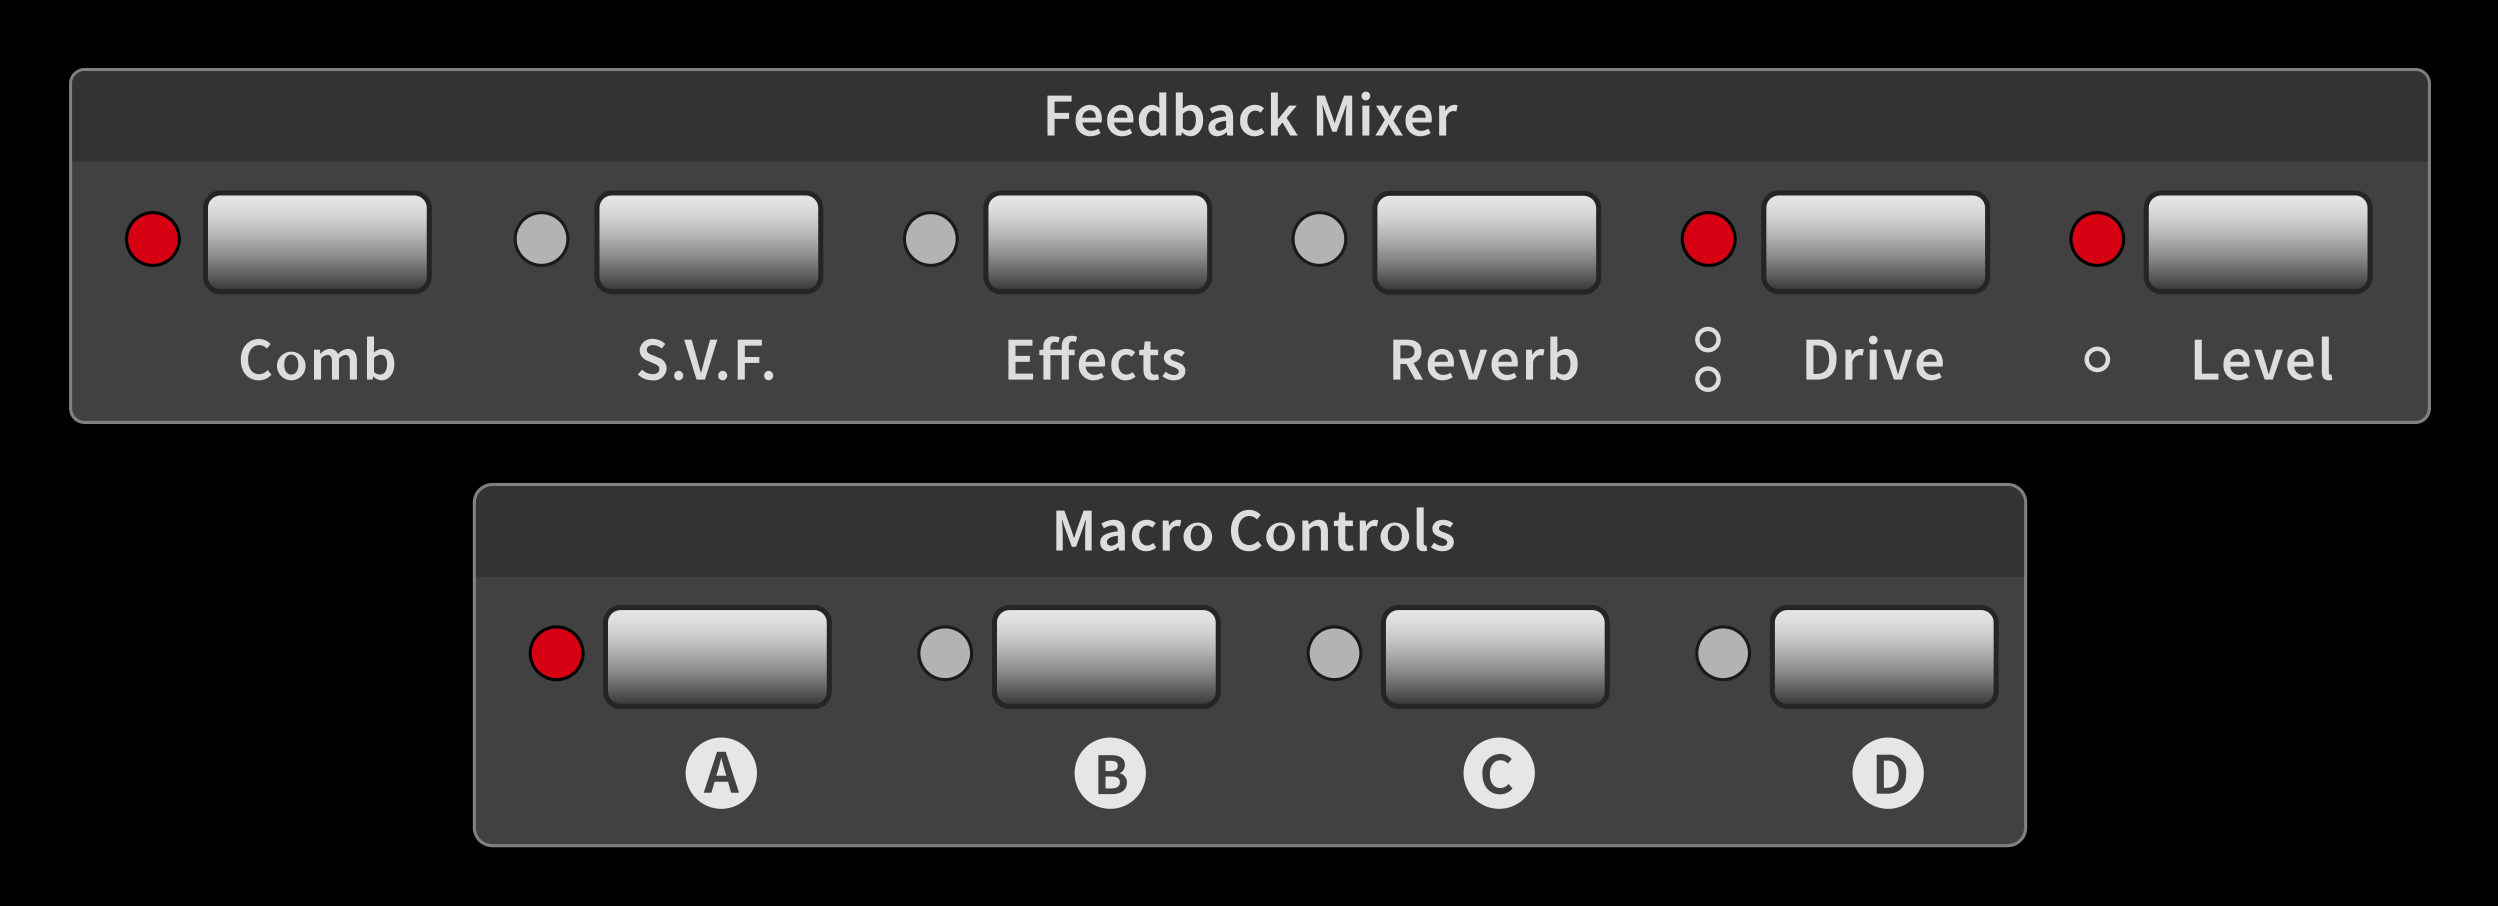 <svg xmlns="http://www.w3.org/2000/svg" xmlns:xlink="http://www.w3.org/1999/xlink" viewBox="0 0 400 145"><defs><linearGradient id="a" x1="114.784" y1="97.21" x2="114.784" y2="113.02" gradientUnits="userSpaceOnUse"><stop offset="0" stop-color="#e6e6e6"/><stop offset="0.114" stop-color="#e0e0e0"/><stop offset="0.273" stop-color="#cecece"/><stop offset="0.457" stop-color="#b0b0b0"/><stop offset="0.661" stop-color="#878787"/><stop offset="0.878" stop-color="#535353"/><stop offset="1" stop-color="#333"/></linearGradient><linearGradient id="b" x1="113.417" y1="30.873" x2="113.417" y2="46.682" xlink:href="#a"/><linearGradient id="c" x1="50.781" y1="30.873" x2="50.781" y2="46.682" xlink:href="#a"/><linearGradient id="d" x1="177.017" y1="97.21" x2="177.017" y2="113.02" xlink:href="#a"/><linearGradient id="e" x1="175.649" y1="30.873" x2="175.649" y2="46.682" xlink:href="#a"/><linearGradient id="f" x1="239.25" y1="97.21" x2="239.25" y2="113.02" xlink:href="#a"/><linearGradient id="g" x1="237.883" y1="30.928" x2="237.883" y2="46.738" xlink:href="#a"/><linearGradient id="h" x1="301.482" y1="97.21" x2="301.482" y2="113.02" xlink:href="#a"/><linearGradient id="i" x1="300.115" y1="30.873" x2="300.115" y2="46.682" xlink:href="#a"/><linearGradient id="j" x1="361.305" y1="30.873" x2="361.305" y2="46.682" xlink:href="#a"/></defs><title>mc-target-panel</title><rect width="399.679" height="145"/><rect x="11.301" y="11.126" width="377.398" height="56.468" rx="2.25" ry="2.25" fill="#414141"/><path d="M386.449,11.376a2.006,2.006,0,0,1,2,2V65.344a2.006,2.006,0,0,1-2,2H13.551a2.006,2.006,0,0,1-2-2V13.376a2.006,2.006,0,0,1,2-2H386.449m0-.5H13.551a2.503,2.503,0,0,0-2.5,2.5V65.344a2.503,2.503,0,0,0,2.5,2.5H386.449a2.503,2.503,0,0,0,2.5-2.5V13.376a2.503,2.503,0,0,0-2.5-2.5Z" fill="gray"/><path d="M78.782,77.522H321.217a2.887,2.887,0,0,1,2.887,2.887v52.012a2.887,2.887,0,0,1-2.887,2.887H78.782a2.887,2.887,0,0,1-2.887-2.887V80.409A2.887,2.887,0,0,1,78.782,77.522Z" fill="#414141"/><path d="M321.217,77.772a2.637,2.637,0,0,1,2.637,2.637v52.012a2.637,2.637,0,0,1-2.637,2.637H78.783a2.637,2.637,0,0,1-2.637-2.637V80.409a2.637,2.637,0,0,1,2.637-2.637h242.435m0-.5H78.783a3.14,3.14,0,0,0-3.137,3.137v52.012a3.14,3.14,0,0,0,3.137,3.137h242.435a3.14,3.14,0,0,0,3.137-3.137V80.409a3.14,3.14,0,0,0-3.137-3.137Z" fill="gray"/><path d="M388.449,25.879H11.551V13.448a1.975,1.975,0,0,1,1.848-2.072h373.203A1.975,1.975,0,0,1,388.449,13.448Z" fill="#333"/><path d="M78.98,77.772H321.02a2.835,2.835,0,0,1,2.835,2.835V92.275a0,0,0,0,1,0,0H76.146a0,0,0,0,1,0,0V80.607A2.835,2.835,0,0,1,78.98,77.772Z" fill="#333"/><path d="M273.275,59.326a1.338,1.338,0,1,1-1.338,1.338,1.34,1.34,0,0,1,1.338-1.338m0-.709a2.047,2.047,0,1,0,2.047,2.047,2.047,2.047,0,0,0-2.047-2.047Z" fill="#dcddde"/><path d="M273.275,52.997a1.338,1.338,0,1,1-1.338,1.338,1.34,1.34,0,0,1,1.338-1.338m0-.709a2.047,2.047,0,1,0,2.047,2.047,2.047,2.047,0,0,0-2.047-2.047Z" fill="#dcddde"/><path d="M335.575,56.166a1.338,1.338,0,1,1-1.338,1.338,1.34,1.34,0,0,1,1.338-1.338m0-.709a2.047,2.047,0,1,0,2.047,2.047,2.047,2.047,0,0,0-2.047-2.047Z" fill="#dcddde"/><path d="M38.532,57.564c0-2.09,1.309-3.33,2.92-3.33a2.535,2.535,0,0,1,1.846.811l-.605.732a1.665,1.665,0,0,0-1.211-.557c-1.045,0-1.787.879-1.787,2.314,0,1.455.684,2.334,1.758,2.334a1.819,1.819,0,0,0,1.367-.654l.605.713a2.575,2.575,0,0,1-2.012.928C39.802,60.855,38.532,59.683,38.532,57.564Z" fill="#dcddde"/><path d="M44.324,58.345A2.291,2.291,0,1,1,46.6,60.855,2.32,2.32,0,0,1,44.324,58.345Zm3.408,0c0-.967-.43-1.602-1.133-1.602s-1.123.635-1.123,1.602c0,.957.42,1.592,1.123,1.592S47.732,59.302,47.732,58.345Z" fill="#dcddde"/><path d="M50.243,55.943h.928l.078.654h.039a2.027,2.027,0,0,1,1.465-.771,1.304,1.304,0,0,1,1.328.859,2.178,2.178,0,0,1,1.543-.859c1.016,0,1.484.693,1.484,1.904v3.008H55.976V57.876c0-.791-.234-1.084-.732-1.084a1.491,1.491,0,0,0-1.006.596v3.35h-1.123V57.876c0-.791-.234-1.084-.742-1.084a1.51,1.51,0,0,0-1.006.596v3.35h-1.123Z" fill="#dcddde"/><path d="M59.736,60.23H59.707l-.098.508H58.721V53.843h1.123v1.777l-.029.801a2.188,2.188,0,0,1,1.387-.596c1.201,0,1.895.957,1.895,2.432,0,1.65-.986,2.598-2.051,2.598A1.916,1.916,0,0,1,59.736,60.23Zm2.197-1.953c0-.957-.312-1.523-1.035-1.523a1.532,1.532,0,0,0-1.055.537v2.236a1.497,1.497,0,0,0,.967.4C61.445,59.927,61.934,59.361,61.934,58.277Z" fill="#dcddde"/><path d="M102.06,59.917l.664-.771a2.54,2.54,0,0,0,1.66.723c.723,0,1.113-.322,1.113-.82,0-.527-.41-.693-.986-.938l-.879-.381a1.841,1.841,0,0,1-1.289-1.699,1.943,1.943,0,0,1,2.148-1.797,2.819,2.819,0,0,1,1.963.811l-.576.723a2.081,2.081,0,0,0-1.387-.547c-.605,0-1.006.283-1.006.752,0,.498.488.684,1.016.898l.869.361a1.787,1.787,0,0,1,1.289,1.729,2.03,2.03,0,0,1-2.295,1.895A3.308,3.308,0,0,1,102.06,59.917Z" fill="#dcddde"/><path d="M107.871,60.093a.732.732,0,0,1,.732-.762.763.763,0,0,1,0,1.523A.732.732,0,0,1,107.871,60.093Z" fill="#dcddde"/><path d="M109.463,54.351h1.201l.898,3.213c.205.723.352,1.348.566,2.08h.039c.215-.732.361-1.357.557-2.08l.889-3.213h1.162L112.793,60.738h-1.338Z" fill="#dcddde"/><path d="M114.913,60.093a.732.732,0,0,1,.732-.762.763.763,0,0,1,0,1.523A.732.732,0,0,1,114.913,60.093Z" fill="#dcddde"/><path d="M118.039,54.351h3.857v.957h-2.725v1.807h2.324v.957h-2.324v2.666h-1.133Z" fill="#dcddde"/><path d="M122.269,60.093a.732.732,0,0,1,.732-.762.763.763,0,0,1,0,1.523A.732.732,0,0,1,122.269,60.093Z" fill="#dcddde"/><path d="M161.348,54.351h3.848v.957h-2.715V56.939h2.295v.957h-2.295v1.885h2.812v.957h-3.945Z" fill="#dcddde"/><path d="M169.884,56.832h-1.816v3.906h-1.123V56.832h-.645V55.992l.645-.049V55.523a1.521,1.521,0,0,1,1.66-1.699,2.36,2.36,0,0,1,.938.176l-.215.84a1.289,1.289,0,0,0-.605-.127c-.4,0-.654.273-.654.811v.42h1.816v-.498c0-.996.449-1.719,1.582-1.719a2.385,2.385,0,0,1,.879.166l-.215.84a1.246,1.246,0,0,0-.518-.117c-.4,0-.605.254-.605.811v.518h.938v.889h-.938v3.906h-1.123Z" fill="#dcddde"/><path d="M172.619,58.345a2.333,2.333,0,0,1,2.207-2.52c1.299,0,1.982.938,1.982,2.275a2.617,2.617,0,0,1-.049.547h-3.047a1.372,1.372,0,0,0,1.416,1.338,2.003,2.003,0,0,0,1.113-.352l.381.703a3.026,3.026,0,0,1-1.641.518A2.312,2.312,0,0,1,172.619,58.345Zm3.213-.459c0-.742-.322-1.191-.977-1.191a1.204,1.204,0,0,0-1.152,1.191Z" fill="#dcddde"/><path d="M177.815,58.345a2.365,2.365,0,0,1,2.402-2.52,2.066,2.066,0,0,1,1.406.537l-.547.732a1.172,1.172,0,0,0-.801-.352c-.771,0-1.309.635-1.309,1.602,0,.957.527,1.592,1.279,1.592a1.599,1.599,0,0,0,.986-.41l.459.742a2.394,2.394,0,0,1-1.562.586A2.281,2.281,0,0,1,177.815,58.345Z" fill="#dcddde"/><path d="M182.953,59.117V56.832h-.684V55.992l.742-.049.137-1.309h.938v1.309h1.221v.889h-1.221V59.117c0,.566.215.84.674.84a1.375,1.375,0,0,0,.498-.107l.195.83a3.063,3.063,0,0,1-.977.176C183.363,60.855,182.953,60.152,182.953,59.117Z" fill="#dcddde"/><path d="M185.981,60.191l.527-.723a2.134,2.134,0,0,0,1.328.537c.518,0,.762-.244.762-.576,0-.4-.518-.576-1.025-.771-.635-.234-1.348-.596-1.348-1.396,0-.84.674-1.436,1.748-1.436a2.589,2.589,0,0,1,1.592.576l-.518.684a1.785,1.785,0,0,0-1.055-.41c-.479,0-.703.225-.703.527,0,.381.479.527.996.713.654.244,1.377.557,1.377,1.455,0,.82-.654,1.484-1.865,1.484A3.037,3.037,0,0,1,185.981,60.191Z" fill="#dcddde"/><path d="M222.926,54.351h2.158c1.328,0,2.344.469,2.344,1.895a1.788,1.788,0,0,1-1.27,1.826l1.523,2.666h-1.27l-1.377-2.5h-.977v2.5h-1.133Zm2.041,2.988c.869,0,1.348-.371,1.348-1.094,0-.732-.479-.986-1.348-.986h-.908v2.08Z" fill="#dcddde"/><path d="M228.444,58.345a2.333,2.333,0,0,1,2.207-2.52c1.299,0,1.982.938,1.982,2.275a2.616,2.616,0,0,1-.049.547h-3.047a1.372,1.372,0,0,0,1.416,1.338,2.003,2.003,0,0,0,1.113-.352l.381.703a3.026,3.026,0,0,1-1.641.518A2.312,2.312,0,0,1,228.444,58.345Zm3.213-.459c0-.742-.322-1.191-.977-1.191a1.204,1.204,0,0,0-1.152,1.191Z" fill="#dcddde"/><path d="M233.357,55.943H234.5l.762,2.49c.127.469.273.957.4,1.445h.039c.137-.488.273-.977.41-1.445l.762-2.49h1.084l-1.631,4.795h-1.299Z" fill="#dcddde"/><path d="M238.661,58.345a2.333,2.333,0,0,1,2.207-2.52c1.299,0,1.982.938,1.982,2.275a2.617,2.617,0,0,1-.049.547h-3.047a1.372,1.372,0,0,0,1.416,1.338,2.003,2.003,0,0,0,1.113-.352l.381.703a3.026,3.026,0,0,1-1.641.518A2.312,2.312,0,0,1,238.661,58.345Zm3.213-.459c0-.742-.322-1.191-.977-1.191a1.204,1.204,0,0,0-1.152,1.191Z" fill="#dcddde"/><path d="M244.17,55.943h.928l.078.85h.039a1.629,1.629,0,0,1,1.357-.967,1.218,1.218,0,0,1,.547.098l-.195.977a1.567,1.567,0,0,0-.498-.078c-.381,0-.84.264-1.133.986v2.93h-1.123Z" fill="#dcddde"/><path d="M249.072,60.23h-.029l-.098.508h-.889V53.843h1.123v1.777l-.029.801a2.188,2.188,0,0,1,1.387-.596c1.201,0,1.895.957,1.895,2.432,0,1.65-.986,2.598-2.051,2.598A1.916,1.916,0,0,1,249.072,60.23Zm2.197-1.953c0-.957-.312-1.523-1.035-1.523a1.532,1.532,0,0,0-1.055.537v2.236a1.497,1.497,0,0,0,.967.4C250.781,59.927,251.27,59.361,251.27,58.277Z" fill="#dcddde"/><path d="M289.015,54.351h1.709a2.819,2.819,0,0,1,3.105,3.164c0,2.119-1.152,3.223-3.047,3.223h-1.768Zm1.631,5.469c1.289,0,2.021-.732,2.021-2.305,0-1.562-.732-2.246-2.021-2.246h-.498v4.551Z" fill="#dcddde"/><path d="M295.266,55.943h.928l.078.85h.039a1.629,1.629,0,0,1,1.357-.967,1.218,1.218,0,0,1,.547.098l-.195.977a1.567,1.567,0,0,0-.498-.078c-.381,0-.84.264-1.133.986v2.93h-1.123Z" fill="#dcddde"/><path d="M299.026,54.468a.696.696,0,1,1,.693.635A.645.645,0,0,1,299.026,54.468Zm.127,1.475h1.123v4.795h-1.123Z" fill="#dcddde"/><path d="M301.36,55.943h1.143l.762,2.49c.127.469.273.957.4,1.445h.039c.137-.488.273-.977.41-1.445l.762-2.49h1.084l-1.631,4.795h-1.299Z" fill="#dcddde"/><path d="M306.664,58.345a2.333,2.333,0,0,1,2.207-2.52c1.299,0,1.982.938,1.982,2.275a2.617,2.617,0,0,1-.049.547h-3.047a1.372,1.372,0,0,0,1.416,1.338,2.003,2.003,0,0,0,1.113-.352l.381.703a3.026,3.026,0,0,1-1.641.518A2.312,2.312,0,0,1,306.664,58.345Zm3.213-.459c0-.742-.322-1.191-.977-1.191a1.204,1.204,0,0,0-1.152,1.191Z" fill="#dcddde"/><path d="M351.158,54.351H352.291v5.43h2.656v.957H351.158Z" fill="#dcddde"/><path d="M355.769,58.345a2.333,2.333,0,0,1,2.207-2.52c1.299,0,1.982.938,1.982,2.275a2.616,2.616,0,0,1-.049.547H356.862a1.372,1.372,0,0,0,1.416,1.338,2.003,2.003,0,0,0,1.113-.352l.381.703a3.026,3.026,0,0,1-1.641.518A2.312,2.312,0,0,1,355.769,58.345Zm3.213-.459c0-.742-.322-1.191-.977-1.191a1.204,1.204,0,0,0-1.152,1.191Z" fill="#dcddde"/><path d="M360.682,55.943h1.143l.762,2.49c.127.469.273.957.4,1.445h.039c.137-.488.273-.977.41-1.445l.762-2.49h1.084l-1.631,4.795h-1.299Z" fill="#dcddde"/><path d="M365.985,58.345a2.333,2.333,0,0,1,2.207-2.52c1.299,0,1.982.938,1.982,2.275a2.617,2.617,0,0,1-.049.547H367.079a1.372,1.372,0,0,0,1.416,1.338,2.003,2.003,0,0,0,1.113-.352l.381.703a3.026,3.026,0,0,1-1.641.518A2.312,2.312,0,0,1,365.985,58.345Zm3.213-.459c0-.742-.322-1.191-.977-1.191a1.204,1.204,0,0,0-1.152,1.191Z" fill="#dcddde"/><path d="M371.494,59.507V53.843h1.123v5.723c0,.273.127.371.244.371a.673.673,0,0,0,.176-.02l.146.84a1.533,1.533,0,0,1-.596.098C371.787,60.855,371.494,60.337,371.494,59.507Z" fill="#dcddde"/><path d="M167.596,15.299h3.857v.957h-2.725V18.063h2.324v.957h-2.324v2.666H167.596Z" fill="#dcddde"/><path d="M172.108,19.293a2.333,2.333,0,0,1,2.207-2.52c1.299,0,1.982.938,1.982,2.275a2.616,2.616,0,0,1-.049.547h-3.047a1.372,1.372,0,0,0,1.416,1.338,2.003,2.003,0,0,0,1.113-.352l.381.703a3.026,3.026,0,0,1-1.641.518A2.312,2.312,0,0,1,172.108,19.293Zm3.213-.459c0-.742-.322-1.191-.977-1.191a1.204,1.204,0,0,0-1.152,1.191Z" fill="#dcddde"/><path d="M177.158,19.293a2.333,2.333,0,0,1,2.207-2.52c1.299,0,1.982.938,1.982,2.275a2.617,2.617,0,0,1-.049.547H178.252a1.372,1.372,0,0,0,1.416,1.338,2.003,2.003,0,0,0,1.113-.352l.381.703a3.026,3.026,0,0,1-1.641.518A2.312,2.312,0,0,1,177.158,19.293Zm3.213-.459c0-.742-.322-1.191-.977-1.191a1.204,1.204,0,0,0-1.152,1.191Z" fill="#dcddde"/><path d="M182.228,19.293a2.259,2.259,0,0,1,2.031-2.52,1.77,1.77,0,0,1,1.26.527l-.039-.771V14.791h1.123V21.686h-.928l-.078-.518h-.039a1.998,1.998,0,0,1-1.357.635C182.999,21.803,182.228,20.875,182.228,19.293Zm3.252,1.045V18.102a1.43,1.43,0,0,0-.977-.4c-.615,0-1.113.576-1.113,1.582,0,1.035.391,1.592,1.084,1.592A1.294,1.294,0,0,0,185.479,20.338Z" fill="#dcddde"/><path d="M189.143,21.178h-.029l-.098.508H188.127V14.791H189.25v1.777l-.029.801a2.188,2.188,0,0,1,1.387-.596c1.201,0,1.895.957,1.895,2.432,0,1.65-.986,2.598-2.051,2.598A1.916,1.916,0,0,1,189.143,21.178Zm2.197-1.953c0-.957-.312-1.523-1.035-1.523a1.532,1.532,0,0,0-1.055.537V20.475a1.497,1.497,0,0,0,.967.4C190.852,20.875,191.34,20.309,191.34,19.225Z" fill="#dcddde"/><path d="M193.353,20.397c0-1.025.85-1.562,2.822-1.777-.02-.508-.225-.938-.879-.938a2.732,2.732,0,0,0-1.348.469l-.41-.752a3.751,3.751,0,0,1,1.973-.625c1.191,0,1.787.732,1.787,2.07V21.686h-.928l-.078-.527h-.039a2.334,2.334,0,0,1-1.484.645A1.34,1.34,0,0,1,193.353,20.397Zm2.822,0V19.323c-1.309.166-1.738.508-1.738.986,0,.43.293.615.693.615A1.524,1.524,0,0,0,196.175,20.397Z" fill="#dcddde"/><path d="M198.432,19.293a2.365,2.365,0,0,1,2.402-2.52,2.066,2.066,0,0,1,1.406.537l-.547.732a1.172,1.172,0,0,0-.801-.352c-.771,0-1.309.635-1.309,1.602,0,.957.527,1.592,1.279,1.592a1.599,1.599,0,0,0,.986-.41l.459.742a2.394,2.394,0,0,1-1.562.586A2.281,2.281,0,0,1,198.432,19.293Z" fill="#dcddde"/><path d="M203.354,14.791H204.457v4.307h.029l1.777-2.207h1.23l-1.641,1.953,1.807,2.842h-1.221L205.209,19.606l-.752.859V21.686h-1.104Z" fill="#dcddde"/><path d="M210.699,15.299h1.279l1.133,3.125c.137.4.273.83.41,1.25h.039c.137-.42.264-.85.4-1.25l1.104-3.125h1.289V21.686h-1.045V18.766c0-.596.088-1.445.146-2.031H215.416l-.518,1.484-1.045,2.871h-.674L212.125,18.219l-.508-1.484h-.039c.049.586.146,1.436.146,2.031V21.686h-1.025Z" fill="#dcddde"/><path d="M217.849,15.416a.696.696,0,1,1,.693.635A.645.645,0,0,1,217.849,15.416Zm.127,1.475h1.123V21.686h-1.123Z" fill="#dcddde"/><path d="M221.579,19.186l-1.426-2.295h1.211l.537.908c.137.264.293.547.439.811h.039c.117-.264.254-.547.371-.811l.459-.908h1.162l-1.416,2.422,1.523,2.373h-1.211l-.586-.947c-.156-.283-.322-.576-.488-.85h-.039c-.137.273-.283.557-.42.85l-.508.947h-1.172Z" fill="#dcddde"/><path d="M224.9,19.293a2.333,2.333,0,0,1,2.207-2.52c1.299,0,1.982.938,1.982,2.275a2.617,2.617,0,0,1-.049.547h-3.047a1.372,1.372,0,0,0,1.416,1.338,2.003,2.003,0,0,0,1.113-.352l.381.703a3.026,3.026,0,0,1-1.641.518A2.312,2.312,0,0,1,224.9,19.293Zm3.213-.459c0-.742-.322-1.191-.977-1.191a1.204,1.204,0,0,0-1.152,1.191Z" fill="#dcddde"/><path d="M230.263,16.891h.928l.078.85h.039a1.629,1.629,0,0,1,1.357-.967,1.218,1.218,0,0,1,.547.098l-.195.977a1.568,1.568,0,0,0-.498-.078c-.381,0-.84.264-1.133.986V21.686h-1.123Z" fill="#dcddde"/><path d="M109.706,123.698a5.703,5.703,0,1,1,5.717,5.717A5.707,5.707,0,0,1,109.706,123.698Zm2.89,3.142h1.225l.513-1.765h2.143l.505,1.765H118.25l-2.134-6.554h-1.387Zm2.242-3.475c.197-.675.387-1.413.566-2.125.189.702.379,1.45.576,2.125l.217.756h-1.585Z" fill="#e6e6e6"/><path d="M171.938,123.698a5.703,5.703,0,1,1,5.717,5.717A5.707,5.707,0,0,1,171.938,123.698Zm3.799,3.358h2.161c1.512,0,2.403-.685,2.403-1.837a1.429,1.429,0,0,0-1.179-1.485,1.417,1.417,0,0,0,.854-1.359c0-1.026-.756-1.548-2.232-1.548H175.737Zm1.152-3.682v-1.647h.774c.837,0,1.188.243,1.188.81,0,.549-.414.837-1.206.837Zm0,2.782v-1.909H177.79c.945,0,1.387.297,1.387.909,0,.657-.469 1-1.387 1Z" fill="#e6e6e6"/><path d="M234.171,123.698a5.703,5.703,0,1,1,5.717,5.717A5.707,5.707,0,0,1,234.171,123.698Zm7.832,2.467-.63-.729a1.711,1.711,0,0,1-1.323.648c-1.026,0-1.675-.855-1.675-2.232,0-1.341.685-2.215,1.711-2.215a1.589,1.589,0,0,1,1.17.549l.621-.747a2.491,2.491,0,0,0-1.827-.811,2.935,2.935,0,0,0-2.854,3.25c0,2.062,1.252,3.214,2.818,3.214A2.551,2.551,0,0,0,242.003,126.165Z" fill="#e6e6e6"/><path d="M296.403,123.698a5.703,5.703,0,1,1,5.717,5.717A5.707,5.707,0,0,1,296.403,123.698Zm3.871,3.286h1.737c1.899,0,2.971-1.134,2.971-3.142a2.755,2.755,0,0,0-3.033-3.088h-1.675Zm1.144-.936v-4.357h.459c1.287,0,1.927.711,1.927,2.152,0,1.467-.657,2.206-1.927,2.206Z" fill="#e6e6e6"/><path d="M169.013,81.693H170.292l1.133,3.125c.137.4.273.83.41,1.25h.039c.137-.42.264-.85.4-1.25l1.104-3.125H174.667v6.387h-1.045V85.16c0-.596.088-1.445.146-2.031h-.039l-.518,1.484-1.045,2.871h-.674l-1.055-2.871-.508-1.484h-.039c.049.586.146,1.436.146,2.031v2.92H169.013Z" fill="#dcddde"/><path d="M176.035,86.791c0-1.025.85-1.562,2.822-1.777-.02-.508-.225-.938-.879-.938a2.732,2.732,0,0,0-1.348.469l-.41-.752a3.751,3.751,0,0,1,1.973-.625c1.191,0,1.787.732,1.787,2.07v2.842h-.928l-.078-.527h-.039a2.334,2.334,0,0,1-1.484.645A1.34,1.34,0,0,1,176.035,86.791Zm2.822,0V85.717c-1.309.166-1.738.508-1.738.986,0,.43.293.615.693.615A1.524,1.524,0,0,0,178.857,86.791Z" fill="#dcddde"/><path d="M181.114,85.688A2.365,2.365,0,0,1,183.517,83.168a2.066,2.066,0,0,1,1.406.537l-.547.732a1.172,1.172,0,0,0-.801-.352c-.771,0-1.309.635-1.309,1.602,0,.957.527,1.592,1.279,1.592a1.599,1.599,0,0,0,.986-.41l.459.742a2.394,2.394,0,0,1-1.562.586A2.281,2.281,0,0,1,181.114,85.688Z" fill="#dcddde"/><path d="M186.037,83.285h.928l.078.85h.039a1.629,1.629,0,0,1,1.357-.967,1.219,1.219,0,0,1,.547.098l-.195.977a1.567,1.567,0,0,0-.498-.078c-.381,0-.84.264-1.133.986v2.93h-1.123Z" fill="#dcddde"/><path d="M189.368,85.688a2.291,2.291,0,1,1,2.275,2.51A2.32,2.32,0,0,1,189.368,85.688Zm3.408,0c0-.967-.43-1.602-1.133-1.602s-1.123.635-1.123,1.602c0,.957.42,1.592,1.123,1.592S192.776,86.645,192.776,85.688Z" fill="#dcddde"/><path d="M196.957,84.906c0-2.09,1.309-3.33,2.92-3.33a2.535,2.535,0,0,1,1.846.811l-.605.732a1.665,1.665,0,0,0-1.211-.557c-1.045,0-1.787.879-1.787,2.314,0,1.455.684,2.334,1.758,2.334a1.819,1.819,0,0,0,1.367-.654l.605.713a2.575,2.575,0,0,1-2.012.928C198.227,88.197,196.957,87.025,196.957,84.906Z" fill="#dcddde"/><path d="M202.603,85.688a2.291,2.291,0,1,1,2.275,2.51A2.32,2.32,0,0,1,202.603,85.688Zm3.408,0c0-.967-.43-1.602-1.133-1.602s-1.123.635-1.123,1.602c0,.957.42,1.592,1.123,1.592S206.011,86.645,206.011,85.688Z" fill="#dcddde"/><path d="M208.375,83.285h.928l.078.645h.039a2.227,2.227,0,0,1,1.572-.762c1.025,0,1.475.693,1.475,1.904v3.008h-1.123V85.219c0-.791-.225-1.084-.752-1.084a1.519,1.519,0,0,0-1.094.596v3.35H208.375Z" fill="#dcddde"/><path d="M214.108,86.459V84.174h-.684V83.334l.742-.049.137-1.309h.938v1.309h1.221v.889h-1.221V86.459c0,.566.215.84.674.84a1.375,1.375,0,0,0,.498-.107l.195.83a3.062,3.062,0,0,1-.977.176C214.519,88.197,214.108,87.494,214.108,86.459Z" fill="#dcddde"/><path d="M217.566,83.285h.928l.078.85h.039a1.629,1.629,0,0,1,1.357-.967,1.219,1.219,0,0,1,.547.098l-.195.977a1.567,1.567,0,0,0-.498-.078c-.381,0-.84.264-1.133.986v2.93h-1.123Z" fill="#dcddde"/><path d="M220.896,85.688a2.291,2.291,0,1,1,2.275,2.51A2.32,2.32,0,0,1,220.896,85.688Zm3.408,0c0-.967-.43-1.602-1.133-1.602s-1.123.635-1.123,1.602c0,.957.42,1.592,1.123,1.592S224.305,86.645,224.305,85.688Z" fill="#dcddde"/><path d="M226.669,86.85V81.186h1.123V86.908c0,.273.127.371.244.371a.673.673,0,0,0,.176-.02l.146.84a1.533,1.533,0,0,1-.596.098C226.962,88.197,226.669,87.68,226.669,86.85Z" fill="#dcddde"/><path d="M228.936,87.533l.527-.723a2.134,2.134,0,0,0,1.328.537c.518,0,.762-.244.762-.576,0-.4-.518-.576-1.025-.771-.635-.234-1.348-.596-1.348-1.396,0-.84.674-1.436,1.748-1.436a2.589,2.589,0,0,1,1.592.576l-.518.684a1.785,1.785,0,0,0-1.055-.41c-.479,0-.703.225-.703.527,0,.381.479.527.996.713.654.244,1.377.557,1.377,1.455,0,.82-.654,1.484-1.865,1.484A3.037,3.037,0,0,1,228.936,87.533Z" fill="#dcddde"/><path d="M99.284,97.21h31a2.405,2.405,0,0,1,2.405,2.405V110.615a2.405,2.405,0,0,1-2.405,2.405H99.284a2.405,2.405,0,0,1-2.405-2.405V99.615A2.405,2.405,0,0,1,99.284,97.21Z" fill="url(#a)"/><path d="M130.284,97.615a2,2,0,0,1,2,2v11a2,2,0,0,1-2,2h-31a2,2,0,0,1-2-2v-11a2,2,0,0,1,2-2h31m0-.81h-31a2.813,2.813,0,0,0-2.81,2.81v11a2.813,2.813,0,0,0,2.81,2.81h31a2.813,2.813,0,0,0,2.81-2.81v-11a2.813,2.813,0,0,0-2.81-2.81Z" fill="#252525"/><path d="M97.917,30.873h31a2.405,2.405,0,0,1,2.405,2.405V44.277a2.405,2.405,0,0,1-2.405,2.405H97.916a2.405,2.405,0,0,1-2.405-2.405V33.278A2.405,2.405,0,0,1,97.917,30.873Z" fill="url(#b)"/><path d="M128.917,31.278a2,2,0,0,1,2,2v11a2,2,0,0,1-2,2h-31a2,2,0,0,1-2-2v-11a2,2,0,0,1,2-2h31m0-.81h-31a2.813,2.813,0,0,0-2.81,2.81v11a2.813,2.813,0,0,0,2.81,2.81h31a2.813,2.813,0,0,0,2.81-2.81v-11a2.813,2.813,0,0,0-2.81-2.81Z" fill="#252525"/><path d="M35.28,30.873H66.281a2.405,2.405,0,0,1,2.405,2.405V44.277a2.405,2.405,0,0,1-2.405,2.405h-31a2.405,2.405,0,0,1-2.405-2.405v-11A2.405,2.405,0,0,1,35.28,30.873Z" fill="url(#c)"/><path d="M66.28,31.278a2,2,0,0,1,2,2v11a2,2,0,0,1-2,2h-31a2,2,0,0,1-2-2v-11a2,2,0,0,1,2-2h31m0-.81h-31a2.813,2.813,0,0,0-2.81,2.81v11a2.813,2.813,0,0,0,2.81,2.81h31a2.813,2.813,0,0,0,2.81-2.81v-11a2.813,2.813,0,0,0-2.81-2.81Z" fill="#252525"/><path d="M161.517,97.21h31a2.405,2.405,0,0,1,2.405,2.405V110.615a2.405,2.405,0,0,1-2.405,2.405H161.516a2.405,2.405,0,0,1-2.405-2.405V99.615A2.405,2.405,0,0,1,161.517,97.21Z" fill="url(#d)"/><path d="M192.517,97.615a2,2,0,0,1,2,2v11a2,2,0,0,1-2,2h-31a2,2,0,0,1-2-2v-11a2,2,0,0,1,2-2h31m0-.81h-31a2.813,2.813,0,0,0-2.81,2.81v11a2.813,2.813,0,0,0,2.81,2.81h31a2.813,2.813,0,0,0,2.81-2.81v-11a2.813,2.813,0,0,0-2.81-2.81Z" fill="#252525"/><path d="M160.149,30.873H191.15a2.405,2.405,0,0,1,2.405,2.405V44.277a2.405,2.405,0,0,1-2.405,2.405H160.149a2.405,2.405,0,0,1-2.405-2.405V33.278A2.405,2.405,0,0,1,160.149,30.873Z" fill="url(#e)"/><path d="M191.149,31.278a2,2,0,0,1,2,2v11a2,2,0,0,1-2,2h-31a2,2,0,0,1-2-2v-11a2,2,0,0,1,2-2h31m0-.81h-31a2.813,2.813,0,0,0-2.81,2.81v11a2.813,2.813,0,0,0,2.81,2.81h31a2.813,2.813,0,0,0,2.81-2.81v-11a2.813,2.813,0,0,0-2.81-2.81Z" fill="#252525"/><path d="M223.75,97.21h31a2.405,2.405,0,0,1,2.405,2.405V110.615a2.405,2.405,0,0,1-2.405,2.405H223.75a2.405,2.405,0,0,1-2.405-2.405V99.615A2.405,2.405,0,0,1,223.75,97.21Z" fill="url(#f)"/><path d="M254.75,97.615a2,2,0,0,1,2,2v11a2,2,0,0,1-2,2h-31a2,2,0,0,1-2-2v-11a2,2,0,0,1,2-2h31m0-.81h-31a2.813,2.813,0,0,0-2.81,2.81v11a2.813,2.813,0,0,0,2.81,2.81h31a2.813,2.813,0,0,0,2.81-2.81v-11A2.813,2.813,0,0,0,254.75,96.805Z" fill="#252525"/><path d="M222.383,30.928h31a2.405,2.405,0,0,1,2.405,2.405v10.999a2.405,2.405,0,0,1-2.405,2.405H222.382a2.405,2.405,0,0,1-2.405-2.405V33.334A2.405,2.405,0,0,1,222.383,30.928Z" fill="url(#g)"/><path d="M253.383,31.333a2,2,0,0,1,2,2v11a2,2,0,0,1-2,2h-31a2,2,0,0,1-2-2v-11a2,2,0,0,1,2-2h31m0-.81h-31a2.813,2.813,0,0,0-2.81,2.81v11a2.813,2.813,0,0,0,2.81,2.81h31a2.813,2.813,0,0,0,2.81-2.81v-11a2.813,2.813,0,0,0-2.81-2.81Z" fill="#252525"/><path d="M285.982,97.21h31A2.405,2.405,0,0,1,319.388,99.615V110.615a2.405,2.405,0,0,1-2.405,2.405H285.982a2.405,2.405,0,0,1-2.405-2.405V99.615A2.405,2.405,0,0,1,285.982,97.21Z" fill="url(#h)"/><path d="M316.982,97.615a2,2,0,0,1,2,2v11a2,2,0,0,1-2,2h-31a2,2,0,0,1-2-2v-11a2,2,0,0,1,2-2h31m0-.81h-31a2.813,2.813,0,0,0-2.81,2.81v11a2.813,2.813,0,0,0,2.81,2.81h31a2.813,2.813,0,0,0,2.81-2.81v-11a2.813,2.813,0,0,0-2.81-2.81Z" fill="#252525"/><path d="M284.615,30.873h31a2.405,2.405,0,0,1,2.405,2.405V44.277a2.405,2.405,0,0,1-2.405,2.405H284.615A2.405,2.405,0,0,1,282.21,44.278V33.278A2.405,2.405,0,0,1,284.615,30.873Z" fill="url(#i)"/><path d="M315.615,31.278a2,2,0,0,1,2,2v11a2,2,0,0,1-2,2h-31a2,2,0,0,1-2-2v-11a2,2,0,0,1,2-2h31m0-.81h-31a2.813,2.813,0,0,0-2.81,2.81v11a2.813,2.813,0,0,0,2.81,2.81h31a2.813,2.813,0,0,0,2.81-2.81v-11a2.813,2.813,0,0,0-2.81-2.81Z" fill="#252525"/><path d="M345.805,30.873h31A2.405,2.405,0,0,1,379.21,33.278V44.277a2.405,2.405,0,0,1-2.405,2.405H345.804a2.405,2.405,0,0,1-2.405-2.405V33.278A2.405,2.405,0,0,1,345.805,30.873Z" fill="url(#j)"/><path d="M376.805,31.278a2,2,0,0,1,2,2v11a2,2,0,0,1-2,2h-31a2,2,0,0,1-2-2v-11a2,2,0,0,1,2-2h31m0-.81h-31a2.813,2.813,0,0,0-2.81,2.81v11a2.813,2.813,0,0,0,2.81,2.81h31a2.813,2.813,0,0,0,2.81-2.81v-11a2.813,2.813,0,0,0-2.81-2.81Z" fill="#252525"/><path d="M28.684,38.244a4.219,4.219,0,1,1-4.218-4.22A4.218,4.218,0,0,1,28.684,38.244Z" fill="#d60012" stroke="#000" stroke-miterlimit="10" stroke-width="0.5"/><path d="M93.278,104.526a4.219,4.219,0,1,1-4.22-4.221A4.219,4.219,0,0,1,93.278,104.526Z" fill="#d60012" stroke="#000" stroke-miterlimit="10" stroke-width="0.5"/><path d="M277.617,38.244a4.219,4.219,0,1,1-4.219-4.22A4.219,4.219,0,0,1,277.617,38.244Z" fill="#d60012" stroke="#000" stroke-miterlimit="10" stroke-width="0.5"/><path d="M339.793,38.244a4.219,4.219,0,1,1-4.219-4.22A4.219,4.219,0,0,1,339.793,38.244Z" fill="#d60012" stroke="#000" stroke-miterlimit="10" stroke-width="0.5"/><path d="M90.862,38.244a4.219,4.219,0,1,1-4.218-4.22A4.218,4.218,0,0,1,90.862,38.244Z" fill="#b3b3b3" stroke="#1a1a1a" stroke-miterlimit="10" stroke-width="0.5"/><path d="M153.151,38.244a4.219,4.219,0,1,1-4.218-4.22A4.218,4.218,0,0,1,153.151,38.244Z" fill="#b3b3b3" stroke="#1a1a1a" stroke-miterlimit="10" stroke-width="0.5"/><path d="M215.327,38.244a4.219,4.219,0,1,1-4.218-4.22A4.218,4.218,0,0,1,215.327,38.244Z" fill="#b3b3b3" stroke="#1a1a1a" stroke-miterlimit="10" stroke-width="0.5"/><path d="M155.455,104.526a4.219,4.219,0,1,1-4.218-4.221A4.219,4.219,0,0,1,155.455,104.526Z" fill="#b3b3b3" stroke="#1a1a1a" stroke-miterlimit="10" stroke-width="0.5"/><path d="M217.744,104.526a4.219,4.219,0,1,1-4.218-4.221A4.219,4.219,0,0,1,217.744,104.526Z" fill="#b3b3b3" stroke="#1a1a1a" stroke-miterlimit="10" stroke-width="0.5"/><path d="M279.921,104.526a4.219,4.219,0,1,1-4.218-4.221A4.219,4.219,0,0,1,279.921,104.526Z" fill="#b3b3b3" stroke="#1a1a1a" stroke-miterlimit="10" stroke-width="0.5"/></svg>
